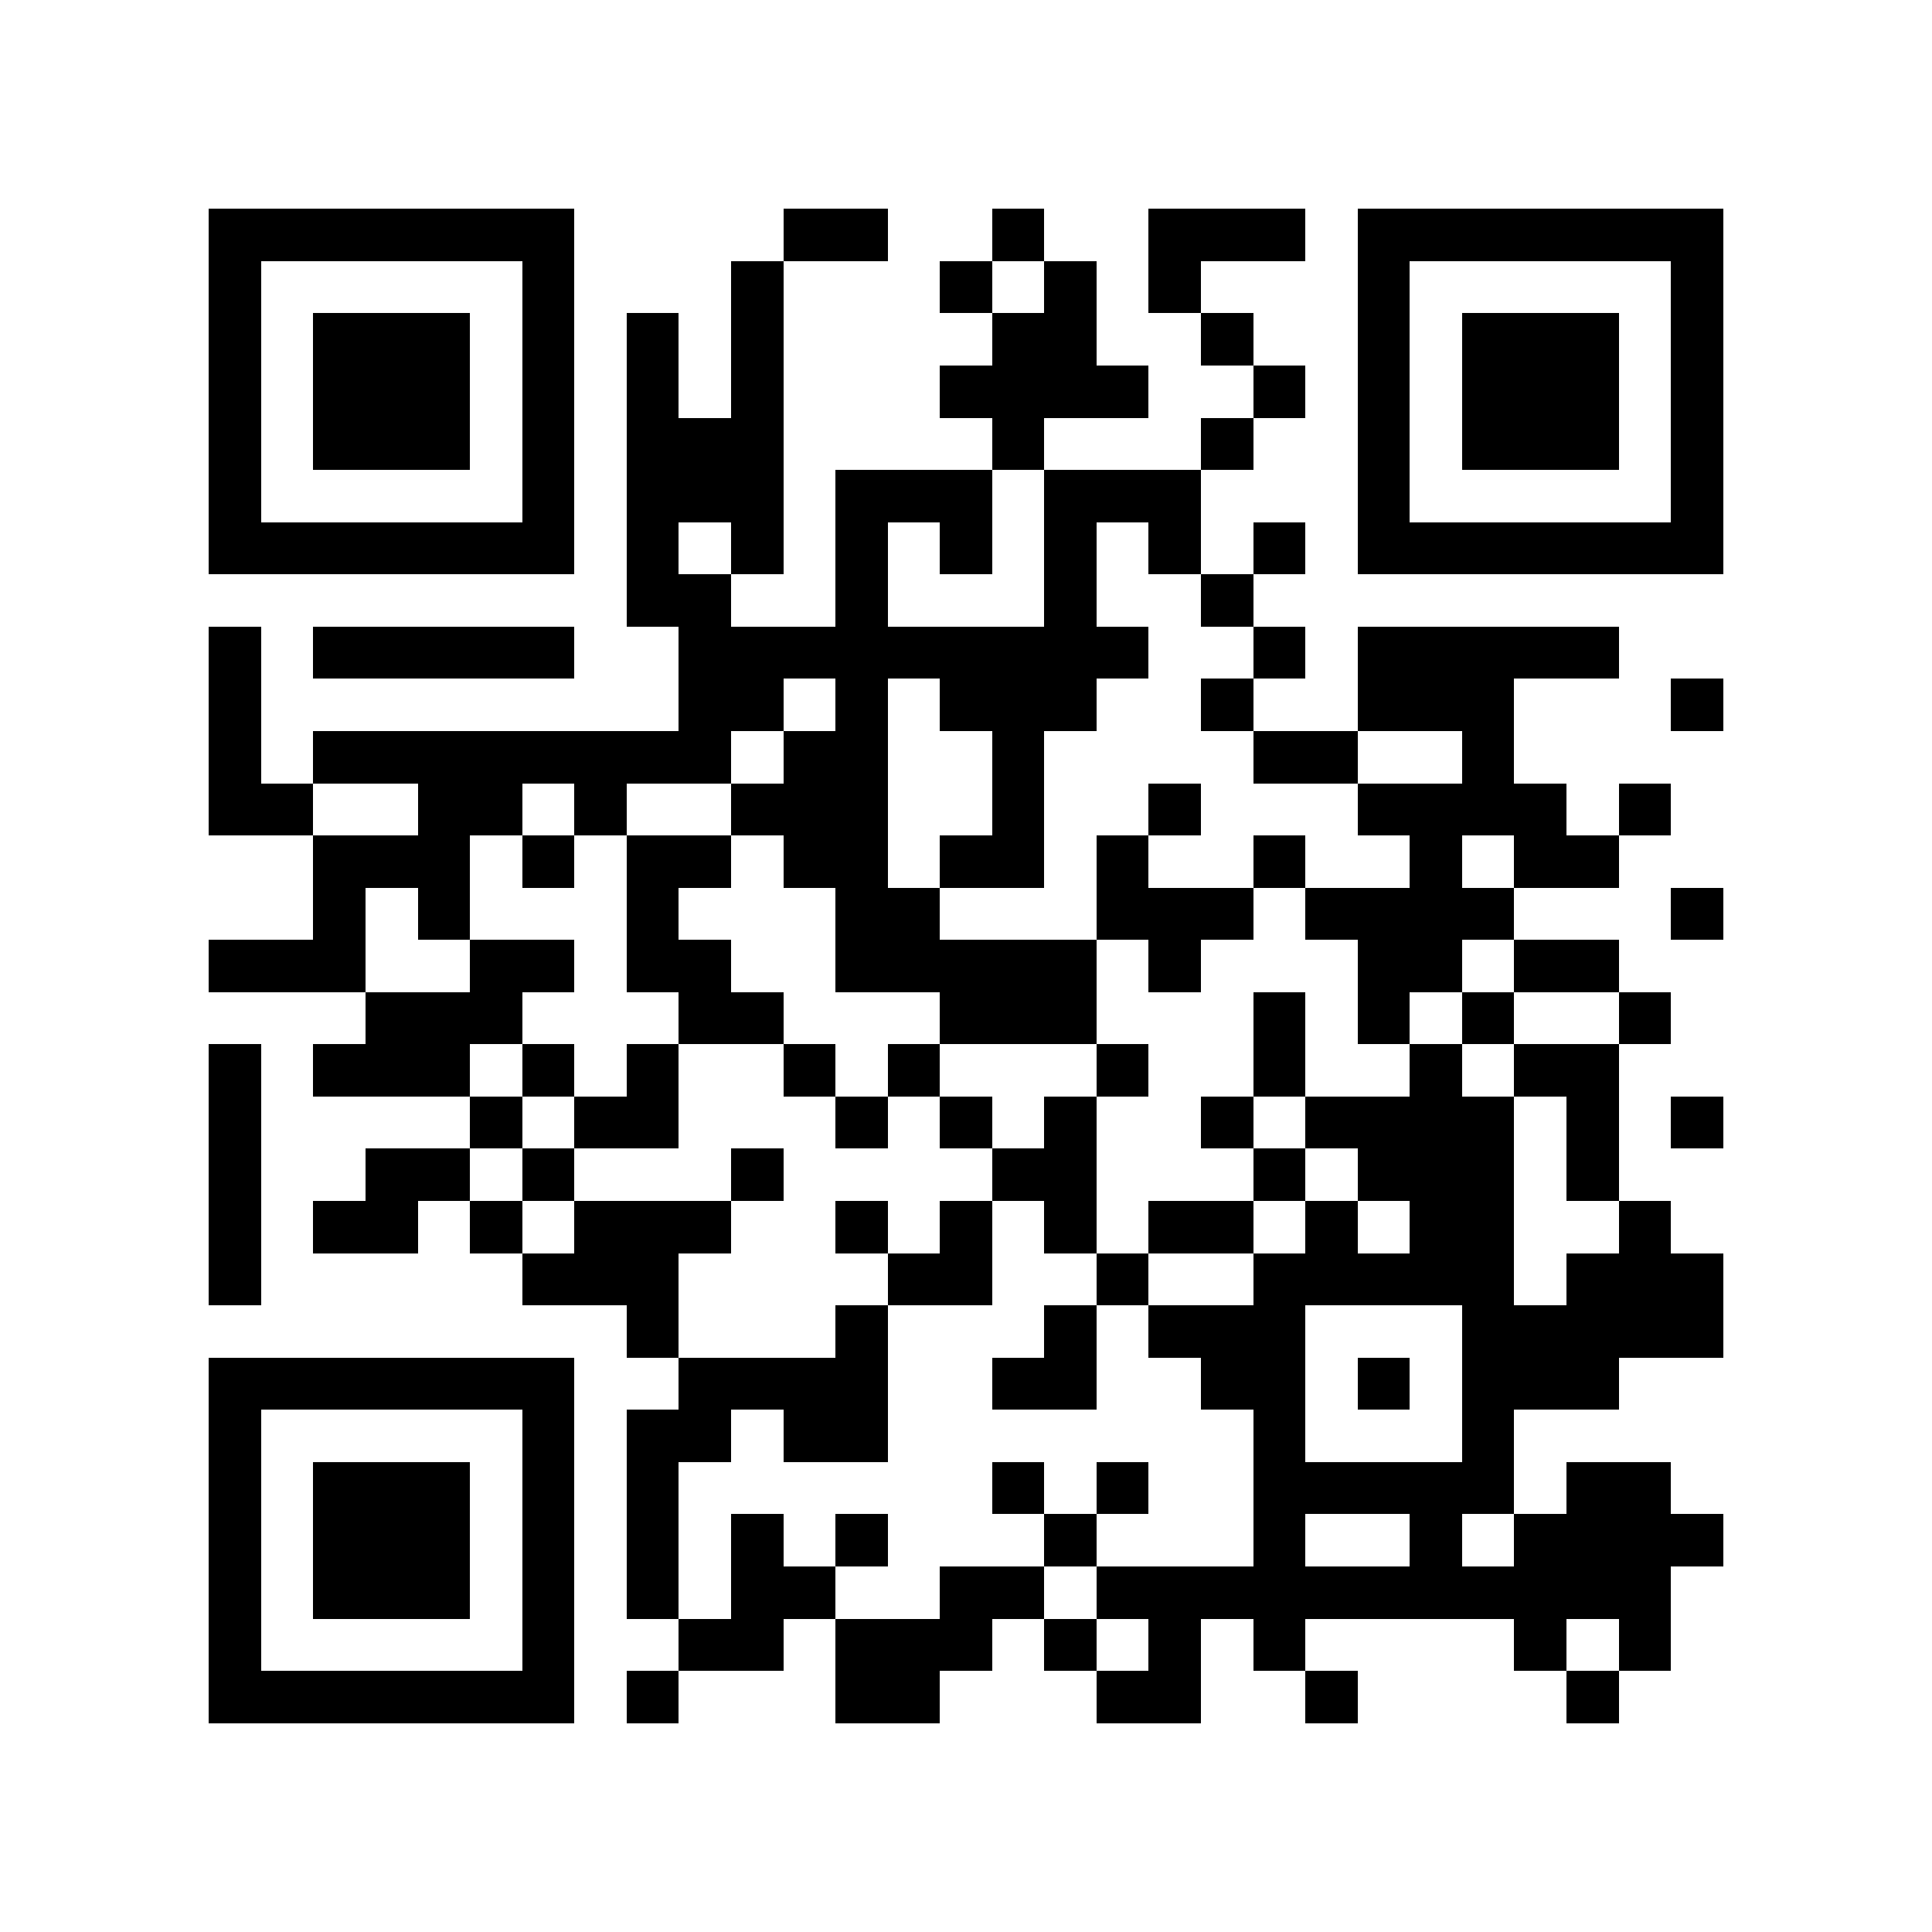 <?xml version="1.0" encoding="utf-8"?><!DOCTYPE svg PUBLIC "-//W3C//DTD SVG 1.1//EN" "http://www.w3.org/Graphics/SVG/1.1/DTD/svg11.dtd"><svg xmlns="http://www.w3.org/2000/svg" viewBox="0 0 37 37" shape-rendering="crispEdges"><path fill="#ffffff" d="M0 0h37v37H0z"/><path stroke="#000000" d="M4 4.5h7m4 0h2m2 0h1m2 0h3m1 0h7M4 5.5h1m5 0h1m3 0h1m3 0h1m1 0h1m1 0h1m3 0h1m5 0h1M4 6.5h1m1 0h3m1 0h1m1 0h1m1 0h1m4 0h2m2 0h1m2 0h1m1 0h3m1 0h1M4 7.5h1m1 0h3m1 0h1m1 0h1m1 0h1m3 0h4m2 0h1m1 0h1m1 0h3m1 0h1M4 8.5h1m1 0h3m1 0h1m1 0h3m4 0h1m3 0h1m2 0h1m1 0h3m1 0h1M4 9.5h1m5 0h1m1 0h3m1 0h3m1 0h3m3 0h1m5 0h1M4 10.5h7m1 0h1m1 0h1m1 0h1m1 0h1m1 0h1m1 0h1m1 0h1m1 0h7M12 11.5h2m2 0h1m3 0h1m2 0h1M4 12.5h1m1 0h5m2 0h9m2 0h1m1 0h5M4 13.5h1m8 0h2m1 0h1m1 0h3m2 0h1m2 0h3m3 0h1M4 14.5h1m1 0h8m1 0h2m2 0h1m4 0h2m2 0h1M4 15.5h2m2 0h2m1 0h1m2 0h3m2 0h1m2 0h1m3 0h4m1 0h1M6 16.5h3m1 0h1m1 0h2m1 0h2m1 0h2m1 0h1m2 0h1m2 0h1m1 0h2M6 17.5h1m1 0h1m3 0h1m3 0h2m3 0h3m1 0h4m3 0h1M4 18.5h3m2 0h2m1 0h2m2 0h5m1 0h1m3 0h2m1 0h2M7 19.5h3m3 0h2m3 0h3m3 0h1m1 0h1m1 0h1m2 0h1M4 20.5h1m1 0h3m1 0h1m1 0h1m2 0h1m1 0h1m3 0h1m2 0h1m2 0h1m1 0h2M4 21.5h1m4 0h1m1 0h2m3 0h1m1 0h1m1 0h1m2 0h1m1 0h4m1 0h1m1 0h1M4 22.5h1m2 0h2m1 0h1m3 0h1m4 0h2m3 0h1m1 0h3m1 0h1M4 23.5h1m1 0h2m1 0h1m1 0h3m2 0h1m1 0h1m1 0h1m1 0h2m1 0h1m1 0h2m2 0h1M4 24.5h1m5 0h3m4 0h2m2 0h1m2 0h5m1 0h3M12 25.5h1m3 0h1m3 0h1m1 0h3m3 0h5M4 26.5h7m2 0h4m2 0h2m2 0h2m1 0h1m1 0h3M4 27.5h1m5 0h1m1 0h2m1 0h2m7 0h1m3 0h1M4 28.5h1m1 0h3m1 0h1m1 0h1m6 0h1m1 0h1m2 0h5m1 0h2M4 29.5h1m1 0h3m1 0h1m1 0h1m1 0h1m1 0h1m3 0h1m3 0h1m2 0h1m1 0h4M4 30.5h1m1 0h3m1 0h1m1 0h1m1 0h2m2 0h2m1 0h11M4 31.5h1m5 0h1m2 0h2m1 0h3m1 0h1m1 0h1m1 0h1m4 0h1m1 0h1M4 32.5h7m1 0h1m3 0h2m3 0h2m2 0h1m4 0h1"/></svg>
